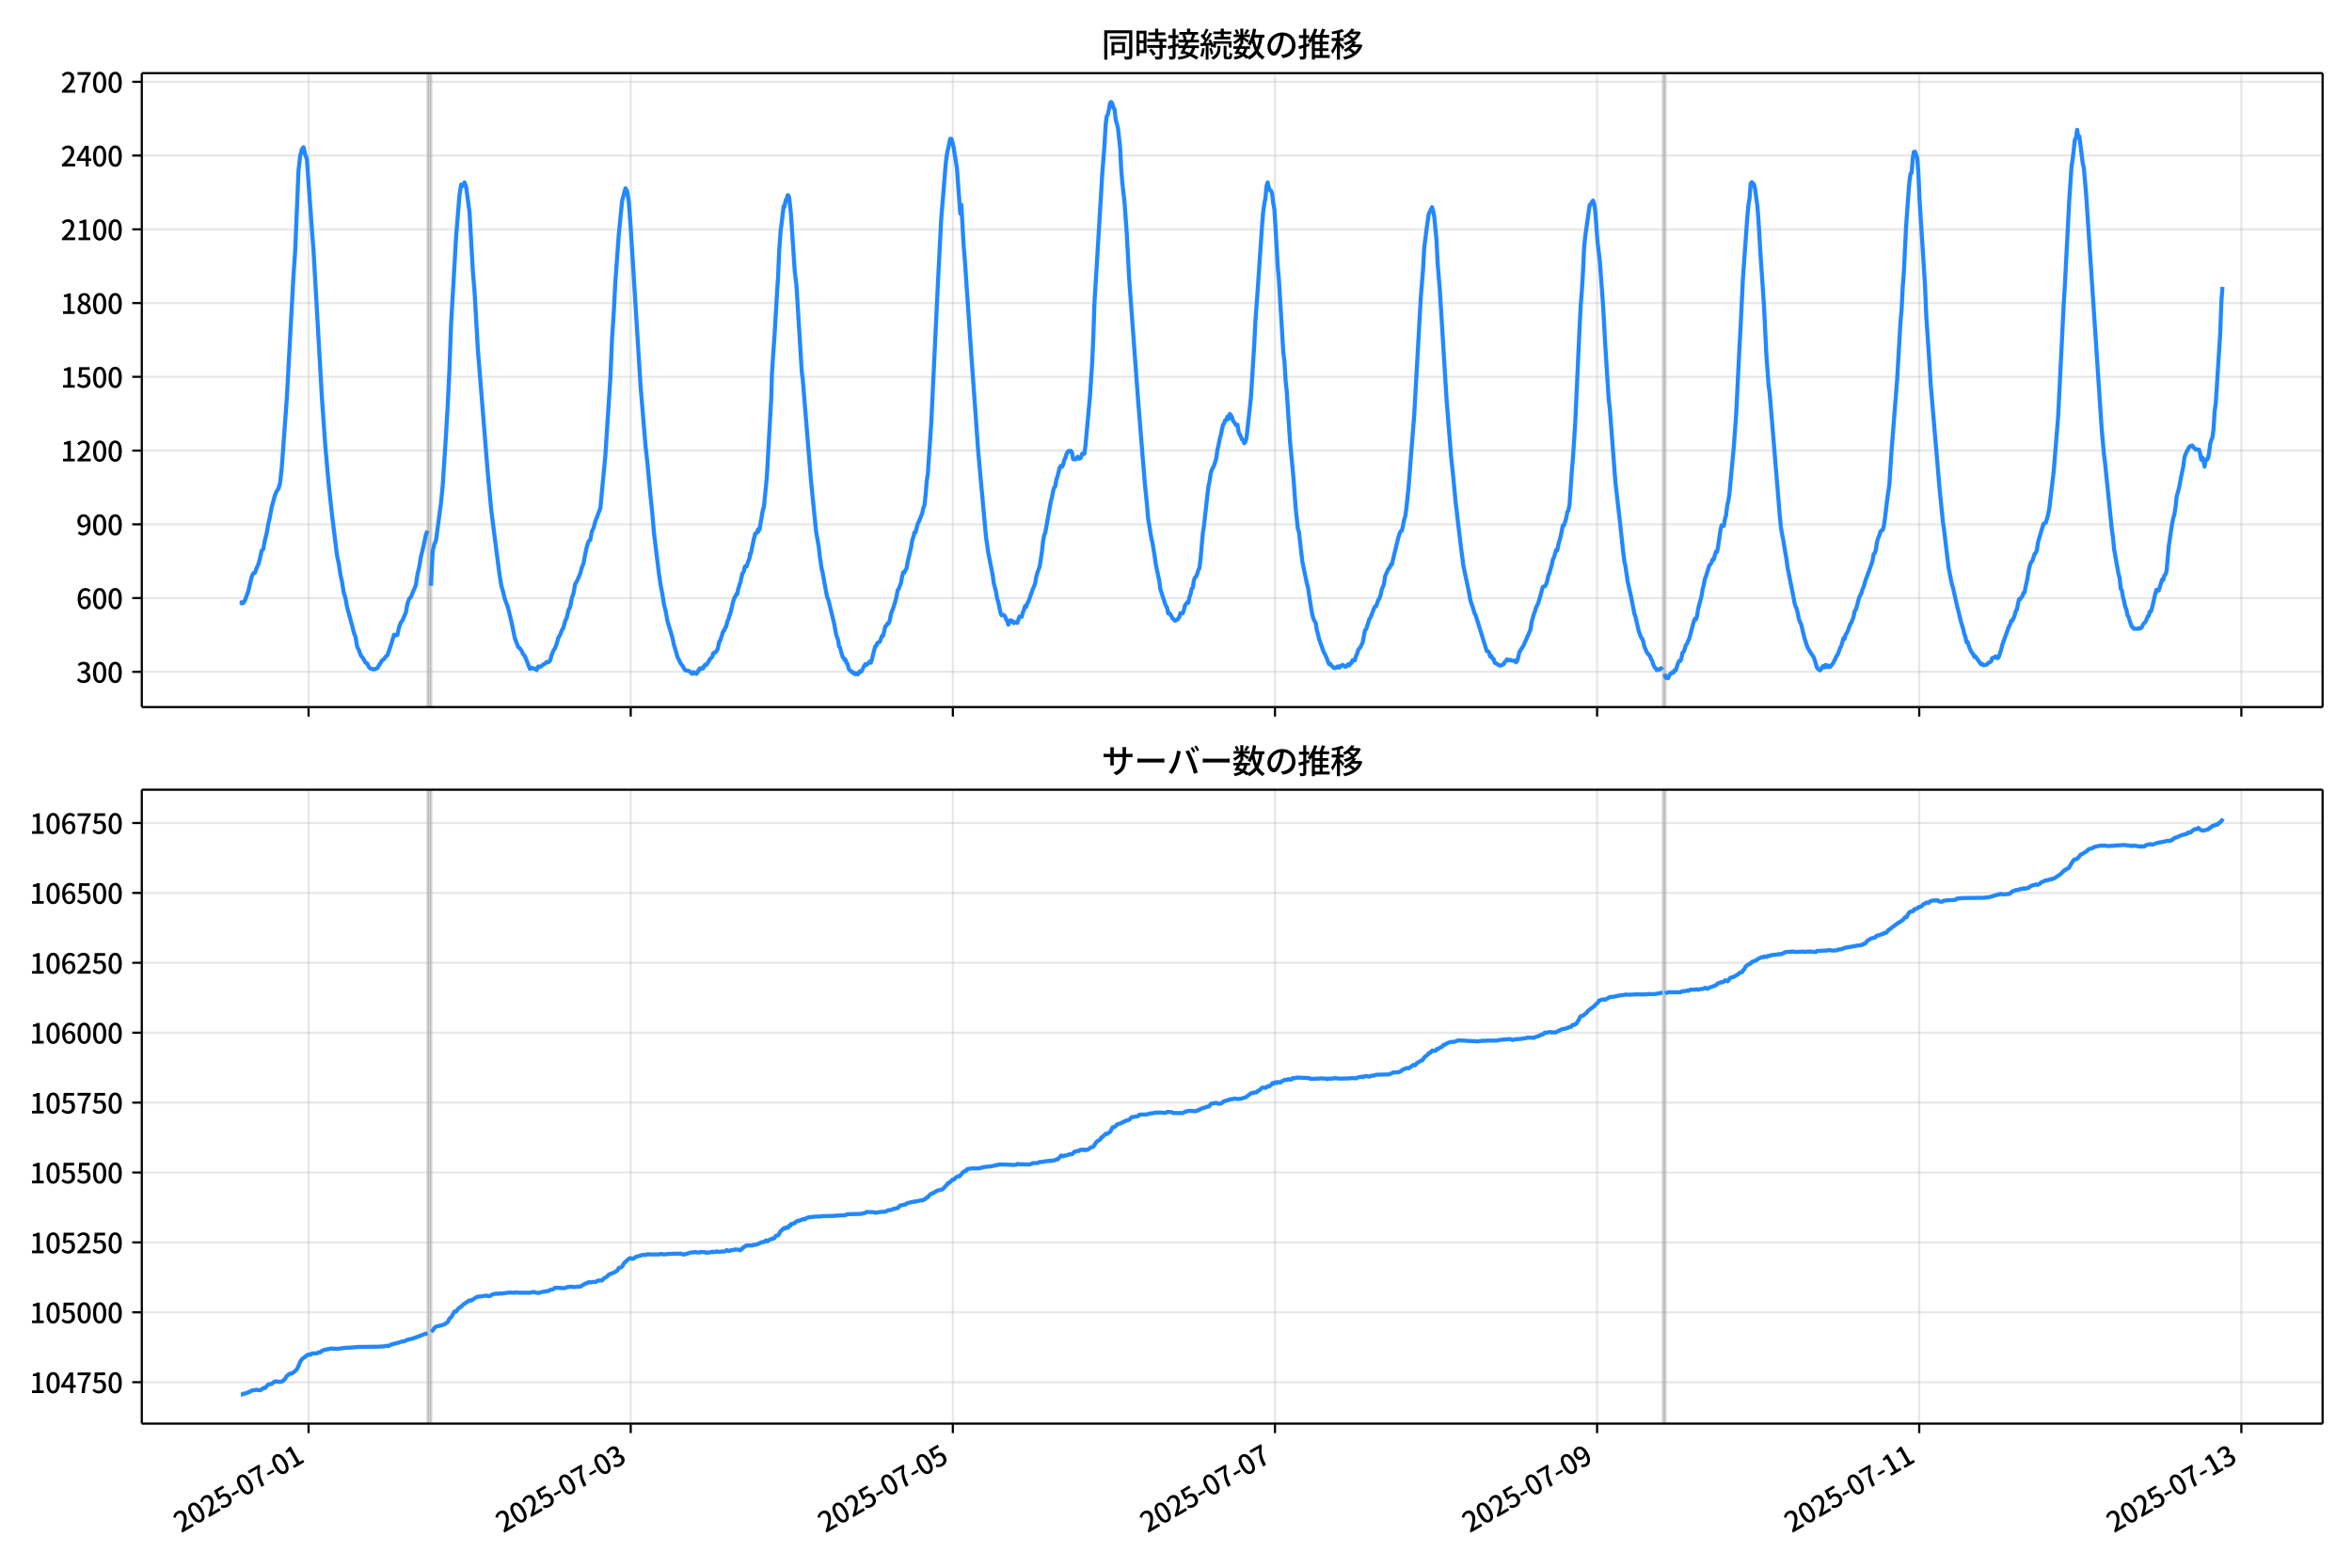 <!DOCTYPE svg  PUBLIC '-//W3C//DTD SVG 1.1//EN'  'http://www.w3.org/Graphics/SVG/1.1/DTD/svg11.dtd'>
<svg version="1.1" viewBox="0 0 864 576" xmlns="http://www.w3.org/2000/svg" xmlns:xlink="http://www.w3.org/1999/xlink">
 <defs>
  <style type="text/css">*{stroke-linejoin: round; stroke-linecap: butt}</style>
 </defs>
 <g id="aa">
  <g id="ab">
   <path d="m0 576h864v-576h-864z" fill="#fff"/>
  </g>
  <g id="ac">
   <g id="ad">
    <path d="m52.09 259.78h801.11v-232.9h-801.11z" fill="#fff"/>
   </g>
   <g id="ae">
    <path d="m157.12 259.78h1.233v-232.9h-1.233z" clip-path="url(#d)" fill="#808080" opacity=".3" stroke="#808080"/>
   </g>
   <g id="af">
    <path d="m610.93 259.78h.822v-232.9h-.822z" clip-path="url(#d)" fill="#808080" opacity=".3" stroke="#808080"/>
   </g>
   <g id="ag">
    <g id="ah">
     <g id="ai">
      <path d="m113.36 259.78v-232.9" clip-path="url(#d)" fill="none" stroke="#b0b0b0" stroke-linecap="square" stroke-opacity=".3" stroke-width=".8"/>
     </g>
     <g id="aj">
      <defs>
       <path id="h" d="m0 0v3.5" stroke="#000" stroke-width=".8"/>
      </defs>
      <use x="113.356" y="259.778" stroke="#000000" stroke-width=".8" xlink:href="#h"/>
     </g>
    </g>
    <g id="ak">
     <g id="al">
      <path d="m231.69 259.78v-232.9" clip-path="url(#d)" fill="none" stroke="#b0b0b0" stroke-linecap="square" stroke-opacity=".3" stroke-width=".8"/>
     </g>
     <g id="am">
      <use x="231.69" y="259.778" stroke="#000000" stroke-width=".8" xlink:href="#h"/>
     </g>
    </g>
    <g id="an">
     <g id="ao">
      <path d="m350.02 259.78v-232.9" clip-path="url(#d)" fill="none" stroke="#b0b0b0" stroke-linecap="square" stroke-opacity=".3" stroke-width=".8"/>
     </g>
     <g id="ap">
      <use x="350.024" y="259.778" stroke="#000000" stroke-width=".8" xlink:href="#h"/>
     </g>
    </g>
    <g id="aq">
     <g id="ar">
      <path d="m468.36 259.78v-232.9" clip-path="url(#d)" fill="none" stroke="#b0b0b0" stroke-linecap="square" stroke-opacity=".3" stroke-width=".8"/>
     </g>
     <g id="as">
      <use x="468.358" y="259.778" stroke="#000000" stroke-width=".8" xlink:href="#h"/>
     </g>
    </g>
    <g id="at">
     <g id="au">
      <path d="m586.69 259.78v-232.9" clip-path="url(#d)" fill="none" stroke="#b0b0b0" stroke-linecap="square" stroke-opacity=".3" stroke-width=".8"/>
     </g>
     <g id="av">
      <use x="586.692" y="259.778" stroke="#000000" stroke-width=".8" xlink:href="#h"/>
     </g>
    </g>
    <g id="aw">
     <g id="ax">
      <path d="m705.03 259.78v-232.9" clip-path="url(#d)" fill="none" stroke="#b0b0b0" stroke-linecap="square" stroke-opacity=".3" stroke-width=".8"/>
     </g>
     <g id="ay">
      <use x="705.026" y="259.778" stroke="#000000" stroke-width=".8" xlink:href="#h"/>
     </g>
    </g>
    <g id="az">
     <g id="ba">
      <path d="m823.36 259.78v-232.9" clip-path="url(#d)" fill="none" stroke="#b0b0b0" stroke-linecap="square" stroke-opacity=".3" stroke-width=".8"/>
     </g>
     <g id="bb">
      <use x="823.36" y="259.778" stroke="#000000" stroke-width=".8" xlink:href="#h"/>
     </g>
    </g>
   </g>
   <g id="bc">
    <g id="bd">
     <g id="be">
      <path d="m52.09 246.84h801.11" clip-path="url(#d)" fill="none" stroke="#b0b0b0" stroke-linecap="square" stroke-opacity=".3" stroke-width=".8"/>
     </g>
     <g id="bf">
      <defs>
       <path id="f" d="m0 0h-3.5" stroke="#000" stroke-width=".8"/>
      </defs>
      <use x="52.09" y="246.843" stroke="#000000" stroke-width=".8" xlink:href="#f"/>
     </g>
     <g id="bg">
      <!-- 300 -->
      <g transform="translate(27.99 250.83) scale(.1 -.1)">
       <defs>
        <path id="l" transform="scale(.016)" d="m1715-90q-371 0-656 90t-503 240q-217 150-377 323l359 474q211-205 479-359 269-153 634-153 269 0 467 92 199 93 311 266t112 423q0 256-125 451t-429 300q-304 106-835 106v551q467 0 732 105 266 106 384 291 119 186 119 423 0 307-192 489-192 183-531 183-269 0-503-119-233-118-438-316l-384 460q282 256 614 413 333 157 737 157 422 0 748-144 327-144 512-413 186-269 186-659 0-403-221-685-221-281-592-422v-26q269-70 490-227t349-400 128-557q0-422-215-726-214-304-573-468-358-163-787-163z"/>
        <path id="a" transform="scale(.016)" d="m1830-90q-460 0-806 275-346 276-535 823-188 547-188 1366 0 820 188 1357 189 538 535 803 346 266 806 266 461 0 800-269 340-269 528-803 189-534 189-1354 0-819-189-1366-188-547-528-823-339-275-800-275zm0 589q237 0 422 185 186 186 288 599 103 413 103 1091 0 679-103 1082-102 403-288 582-185 180-422 180-236 0-422-180-186-179-292-582-105-403-105-1082 0-678 105-1091 106-413 292-599 186-185 422-185z"/>
       </defs>
       <use xlink:href="#l"/>
       <use transform="translate(57)" xlink:href="#a"/>
       <use transform="translate(114)" xlink:href="#a"/>
      </g>
     </g>
    </g>
    <g id="bh">
     <g id="bi">
      <path d="m52.09 219.75h801.11" clip-path="url(#d)" fill="none" stroke="#b0b0b0" stroke-linecap="square" stroke-opacity=".3" stroke-width=".8"/>
     </g>
     <g id="bj">
      <use x="52.09" y="219.745" stroke="#000000" stroke-width=".8" xlink:href="#f"/>
     </g>
     <g id="bk">
      <!-- 600 -->
      <g transform="translate(27.99 223.73) scale(.1 -.1)">
       <defs>
        <path id="k" transform="scale(.016)" d="m1971-90q-339 0-634 144-294 144-518 435-224 292-352 733-128 442-128 1044 0 678 147 1161 148 483 397 784 250 301 570 445t665 144q397 0 688-147 292-147 490-359l-403-448q-128 154-327 253-198 99-409 99-307 0-567-182-259-182-413-605-153-422-153-1145 0-608 115-1002t326-589q212-195 493-195 212 0 375 121 163 122 259 343t96 522q0 300-90 511-89 212-259 320-169 109-419 109-211 0-451-134t-458-461l-25 538q134 192 313 323t374 201q196 71 375 71 397 0 694-163 298-163 467-490 170-326 170-825 0-468-195-817-195-348-512-544-317-195-701-195z"/>
       </defs>
       <use xlink:href="#k"/>
       <use transform="translate(57)" xlink:href="#a"/>
       <use transform="translate(114)" xlink:href="#a"/>
      </g>
     </g>
    </g>
    <g id="bl">
     <g id="bm">
      <path d="m52.09 192.65h801.11" clip-path="url(#d)" fill="none" stroke="#b0b0b0" stroke-linecap="square" stroke-opacity=".3" stroke-width=".8"/>
     </g>
     <g id="bn">
      <use x="52.09" y="192.647" stroke="#000000" stroke-width=".8" xlink:href="#f"/>
     </g>
     <g id="bo">
      <!-- 900 -->
      <g transform="translate(27.99 196.63) scale(.1 -.1)">
       <defs>
        <path id="p" transform="scale(.016)" d="m1562-90q-410 0-708 150-297 151-502 356l403 461q141-160 346-256t422-96q224 0 425 102 202 103 352 333 151 230 237 614 87 384 87 941 0 589-115 970t-323 563-496 182q-205 0-372-118-166-118-262-336t-96-525q0-301 86-512 87-211 259-323 173-112 417-112 224 0 460 141 237 141 448 461l32-544q-134-180-313-314t-371-208-384-74q-391 0-689 166-297 167-467 496-169 330-169 823 0 467 195 816t515 541 698 192q339 0 636-138 298-137 519-419 221-281 349-710t128-1018q0-691-141-1187t-391-807q-249-310-563-461-313-150-652-150z"/>
       </defs>
       <use xlink:href="#p"/>
       <use transform="translate(57)" xlink:href="#a"/>
       <use transform="translate(114)" xlink:href="#a"/>
      </g>
     </g>
    </g>
    <g id="bp">
     <g id="bq">
      <path d="m52.09 165.55h801.11" clip-path="url(#d)" fill="none" stroke="#b0b0b0" stroke-linecap="square" stroke-opacity=".3" stroke-width=".8"/>
     </g>
     <g id="br">
      <use x="52.09" y="165.549" stroke="#000000" stroke-width=".8" xlink:href="#f"/>
     </g>
     <g id="bs">
      <!-- 1200 -->
      <g transform="translate(22.29 169.53) scale(.1 -.1)">
       <defs>
        <path id="g" transform="scale(.016)" d="m544 0v608h1037v3277h-845v467q333 58 579 147 247 90 451 218h557v-4109h915v-608h-2694z"/>
        <path id="c" transform="scale(.016)" d="m282 0v429q697 621 1164 1136 468 515 701 956 234 442 234 826 0 256-87 451-86 196-262 301-176 106-445 106-275 0-506-151-230-150-422-368l-416 410q301 333 637 518 336 186 803 186 429 0 749-176t496-493 176-745q0-455-224-919t-615-935q-390-470-889-950 186 20 394 36t374 16h1184v-634h-3046z"/>
       </defs>
       <use xlink:href="#g"/>
       <use transform="translate(57)" xlink:href="#c"/>
       <use transform="translate(114)" xlink:href="#a"/>
       <use transform="translate(171)" xlink:href="#a"/>
      </g>
     </g>
    </g>
    <g id="bt">
     <g id="bu">
      <path d="m52.09 138.45h801.11" clip-path="url(#d)" fill="none" stroke="#b0b0b0" stroke-linecap="square" stroke-opacity=".3" stroke-width=".8"/>
     </g>
     <g id="bv">
      <use x="52.09" y="138.451" stroke="#000000" stroke-width=".8" xlink:href="#f"/>
     </g>
     <g id="bw">
      <!-- 1500 -->
      <g transform="translate(22.29 142.44) scale(.1 -.1)">
       <defs>
        <path id="b" transform="scale(.016)" d="m1715-90q-365 0-653 90t-506 237q-217 147-383 307l352 480q134-134 294-246t361-183q202-70 452-70 262 0 473 118 212 119 333 346 122 227 122 541 0 460-247 716-246 256-649 256-224 0-384-64t-365-198l-365 237 141 2240h2387v-627h-1747l-109-1204q154 77 307 118 154 42 340 42 397 0 723-160t518-490q192-329 192-847 0-519-224-887t-586-560q-361-192-777-192z"/>
       </defs>
       <use xlink:href="#g"/>
       <use transform="translate(57)" xlink:href="#b"/>
       <use transform="translate(114)" xlink:href="#a"/>
       <use transform="translate(171)" xlink:href="#a"/>
      </g>
     </g>
    </g>
    <g id="bx">
     <g id="by">
      <path d="m52.09 111.35h801.11" clip-path="url(#d)" fill="none" stroke="#b0b0b0" stroke-linecap="square" stroke-opacity=".3" stroke-width=".8"/>
     </g>
     <g id="bz">
      <use x="52.09" y="111.353" stroke="#000000" stroke-width=".8" xlink:href="#f"/>
     </g>
     <g id="ca">
      <!-- 1800 -->
      <g transform="translate(22.29 115.34) scale(.1 -.1)">
       <defs>
        <path id="x" transform="scale(.016)" d="m1830-90q-441 0-787 163-345 164-547 448-202 285-202 650 0 314 122 557t314 419 403 291v32q-256 186-442 458-185 272-185 643 0 365 176 640t480 425q304 151 694 151 410 0 704-160t457-439q164-278 164-649 0-237-96-448t-234-381q-137-169-291-278v-32q218-115 397-285 179-169 288-406t109-557q0-346-189-628-189-281-532-448-342-166-803-166zm314 2708q205 198 310 419 106 221 106 464 0 211-83 384t-247 272q-163 99-393 99-288 0-480-183-192-182-192-502 0-256 134-429 135-172 359-294t486-230zm-294-2170q236 0 418 89 183 90 285 253 103 164 103 388 0 211-90 367-89 157-246 272-157 116-368 215t-454 195q-244-173-398-426-153-252-153-553 0-237 118-416 119-179 324-282 205-102 461-102z"/>
       </defs>
       <use xlink:href="#g"/>
       <use transform="translate(57)" xlink:href="#x"/>
       <use transform="translate(114)" xlink:href="#a"/>
       <use transform="translate(171)" xlink:href="#a"/>
      </g>
     </g>
    </g>
    <g id="cb">
     <g id="cc">
      <path d="m52.09 84.255h801.11" clip-path="url(#d)" fill="none" stroke="#b0b0b0" stroke-linecap="square" stroke-opacity=".3" stroke-width=".8"/>
     </g>
     <g id="cd">
      <use x="52.09" y="84.255" stroke="#000000" stroke-width=".8" xlink:href="#f"/>
     </g>
     <g id="ce">
      <!-- 2100 -->
      <g transform="translate(22.29 88.241) scale(.1 -.1)">
       <use xlink:href="#c"/>
       <use transform="translate(57)" xlink:href="#g"/>
       <use transform="translate(114)" xlink:href="#a"/>
       <use transform="translate(171)" xlink:href="#a"/>
      </g>
     </g>
    </g>
    <g id="cf">
     <g id="cg">
      <path d="m52.09 57.157h801.11" clip-path="url(#d)" fill="none" stroke="#b0b0b0" stroke-linecap="square" stroke-opacity=".3" stroke-width=".8"/>
     </g>
     <g id="ch">
      <use x="52.09" y="57.157" stroke="#000000" stroke-width=".8" xlink:href="#f"/>
     </g>
     <g id="ci">
      <!-- 2400 -->
      <g transform="translate(22.29 61.143) scale(.1 -.1)">
       <defs>
        <path id="q" transform="scale(.016)" d="m2170 0v3072q0 192 12 457 13 266 20 458h-26q-90-179-183-365-92-185-195-364l-921-1415h2579v-576h-3328v493l1875 2957h858v-4717h-691z"/>
       </defs>
       <use xlink:href="#c"/>
       <use transform="translate(57)" xlink:href="#q"/>
       <use transform="translate(114)" xlink:href="#a"/>
       <use transform="translate(171)" xlink:href="#a"/>
      </g>
     </g>
    </g>
    <g id="cj">
     <g id="ck">
      <path d="m52.09 30.059h801.11" clip-path="url(#d)" fill="none" stroke="#b0b0b0" stroke-linecap="square" stroke-opacity=".3" stroke-width=".8"/>
     </g>
     <g id="cl">
      <use x="52.09" y="30.059" stroke="#000000" stroke-width=".8" xlink:href="#f"/>
     </g>
     <g id="cm">
      <!-- 2700 -->
      <g transform="translate(22.29 34.045) scale(.1 -.1)">
       <defs>
        <path id="j" transform="scale(.016)" d="m1235 0q32 646 109 1187t224 1024 384 941 576 938h-2208v627h3027v-455q-409-512-665-989-256-476-397-969t-205-1053-90-1251h-755z"/>
       </defs>
       <use xlink:href="#c"/>
       <use transform="translate(57)" xlink:href="#j"/>
       <use transform="translate(114)" xlink:href="#a"/>
       <use transform="translate(171)" xlink:href="#a"/>
      </g>
     </g>
    </g>
   </g>
   <g id="cn">
    <path d="m88.504 221.46.117.181.103-.361.427.361.218-.09.581-.903 1.233-3.342 1.254-5.329.614-1.355.618-.181.581-1.716.616-1.265.616-2.168.616-2.89.616-.632.616-3.342.616-2.439.616-3.432.616-2.71.616-3.432 1.233-4.516.616-1.445.616-.813.616-2.078.616-5.51 1.849-25.201 2.465-45.434.616-8.852 1.233-29.717.616-5.51.616-2.439.616-.813.616 2.71.616 1.626 1.849 25.833.616 8.129 3.082 54.106 1.233 17.433 1.233 13.91 1.233 11.381 1.849 14.994.616 2.8.616 4.065.616 2.89.616 3.794.616 1.987.616 3.342 1.849 6.774.616 2.529.616 1.626.616 3.613.616 1.174.616 1.806 1.233 1.716.616 1.174.616.271.616 1.355.616.542 1.233.271 1.233-.452 1.849-2.981.616-.271.616-.994.616-.452 1.233-3.523 1.233-4.065.616.271.616-.181.616-2.89.616-1.626.616-.813 1.233-2.89.616-3.252.616-1.806.616-.632 1.849-4.426.616-4.065.616-2.529.616-3.794.616-2.439 1.233-5.691.616-1.445m1.233 20.233.616-12.736.616-2.439.616-1.445 1.849-13.91.616-6.232 1.233-18.878.616-10.749.616-12.736.616-16.891 1.849-32.247 1.233-15.265.616-3.884.616.452.616-1.265.616 1.806 1.233 9.123 1.233 21.949.616 7.226 1.233 21.588 3.698 45.976 1.233 13.007 1.849 14.543 1.233 9.394.616 3.613.616 2.168.616 2.619 1.233 3.342 1.233 5.149 1.233 5.962 1.233 3.252.616.452.616.903.616 1.355.616.632 1.849 4.697.616-.452.616.361h.616l.616.542.616-1.355.616.181.616-.361.616-.542.616-.271.616-.632.616.09.616-.542.616-2.168.616-1.536.616-.903.616-1.716.616-2.168.616-.994.616-1.626.616-1.084.616-2.349.616-1.265.616-2.8.616-1.084.616-3.342.616-1.716.616-3.432.616-.994 1.233-2.8.616-2.349.616-1.445.616-3.432.616-2.8.616-1.897.616-.452.616-3.252.616-1.174.616-2.439.616-1.445.616-1.806.616-1.445 1.849-19.42 1.849-28.633.616-14.272.616-9.484.616-11.652 1.233-17.072 1.233-12.555 1.233-4.607.616 1.084.616 3.884.616 8.31 3.698 59.344 1.849 22.311.616 5.42 1.233 13.188.616 5.871.616 7.226 1.849 15.175.616 4.065.616 3.252.616 3.884.616 2.349.616 3.523 1.849 6.232.616 2.89.616 1.897.616 2.258 1.233 2.529.616.723.616 1.174.616.632h.616l.822.271.822.903.205-.09.411-.542.411.452.205-.09.411.271.411-.632.205-.542.205.181.205-.813.205-.181h.205l.205.181.205-.181.205.09.205-.452.205.361.616-1.265.205.181.205-.09.205-.452.205.09.411-.813.205-.181.411-.903.205-.09.411-.542.205-.09.205-.542.205-.903.205.09.411-.452.205.09.411-.542.411-.723.616-2.8h.205l.822-2.439.205-.903.205-.181.205-.542h.205l.411-1.174.205-.09.616-2.439.205-.271.205-.542.205-1.084.205-.09 1.233-5.058.411-1.265.205-.181.411-.813.205-.452.205.181.411-2.168.205-.361.205-1.084.411-.723.205-1.445.205-.632.205-1.084.616-.903.205-1.265.205-.542.205-.09.205.181.205-.09.411-1.445.616-1.536.205-1.716.205.271 1.027-4.878.205-1.084.205-.452.205-1.174.616-.271.205-.452.205-.813.205.723.205-1.084.205.271 1.233-7.316.205-.181.205-1.174 1.027-10.568 1.643-29.446.205-8.129.616-9.394.411-5.781 1.027-17.614.205-2.619.411-9.936.616-8.31.205-1.174.822-7.045.205.452.616-2.8.205-.181.205-.361.205-1.084.205-.09.411.903.411 3.974.205 1.806 1.438 21.498.616 5.058.411 6.684 1.438 23.395.205 2.619.205 1.084 3.082 37.937 1.849 18.517 1.027 5.962.411 3.884.205 1.084.411 2.89.205.542 1.027 5.691.822 4.336.205.271.411 1.265 1.643 6.865.205.723.822 4.516.616 1.716.205.813.205 1.716.411.452.616 2.439.411 1.174.411.361.205.632.205-.271.205.361.411 1.174.205.09.616 2.078.411.452.205.09.205.271.205-.09.205.452.411.09.205.271.411-.181.205.452.205-.361.616.361.411-.632.205-.452.411.181.411-.452.616-1.265.616-1.084.411.271.411-.271.822-.994.411.452.411-1.265.822-3.342.411-1.445.411-.271.411-.994.822-.361.822-2.168.411-.09.822-3.432.411-.271.411-.813h.411l.411-1.174.411-2.258.822-2.168.822-2.619.411-1.626.411-2.349.411-.542.822-2.168.411-2.349.411-1.536.411.09.411-.903.411-.632.411-2.439 1.233-5.149.411-2.619.411-1.174.411-1.806h.411l.822-3.252.411-.723.822-2.078.411-.994.411-1.987.411-.903.411-3.794.411-5.058.411-2.8.822-12.104.411-5.962 2.465-51.757 1.233-23.937 1.643-20.052.411-3.432 1.233-5.781h.411l.411 1.174.411 1.806 1.233 7.678 1.233 16.801.411-3.252.822 14.904.411 4.787 2.465 36.131 1.643 22.762.822 11.833 2.876 31.524.822 5.781 1.643 8.4.411 2.981.822 3.071.411 2.619.411 1.174.822 3.974.411.903.411-.181.411.09.411.452.411 1.084.411.632.411 1.355.411-1.174.411-.452.411.632.411-.271.411.723.411-.361.822.271.822-2.349.822.09.411-1.626.411-.903.411-1.445.411.361.411-1.355.411-.632 1.643-4.697.411-.813.411-1.265.411-2.349.411-1.445.822-2.258.822-5.239.411-3.884.411-2.349.411-.903 2.054-11.562.411-1.445.411-2.258.411-1.445.411-.452.411-2.529.411-1.084.822-3.252.411-.632.411.361.411-.723.411-1.716.411-.813.411-1.355.411-.903.411-.361.411.271.411-.271.411.723.411 2.349.411-.09.411.181.411-.361.411-.632.411.723.411-.09.411-.271.411-1.445h.822l.411-2.981 1.643-17.975.822-12.375.411-9.123.411-12.646 1.233-20.233 1.233-20.323.411-7.226.822-10.297.411-7.407.411-3.432.411-.632.411-1.806.411-2.439.411-.361.411.542.411 1.536.411.542.411 3.703.822 3.071.822 7.316.411 8.039.411 5.058.822 7.316.822 11.471.822 15.807 3.287 44.712 2.465 30.621.822 8.129.411 4.968 1.233 7.587.411 1.626.822 5.149.411 2.89 1.233 5.781.411 3.161 1.643 5.058.411 1.084.411.632.411 2.078.411-.09.411.542.822 1.445.411.271.411.542.822-.361.411-.452.411-.632.411-1.355.822.09.411-1.174.411-1.716.822-1.174.411.181.411-2.078.411-1.084.411-1.987.411-.361.411-2.71.411-1.084.411-.361.411-.994.411-1.355.411-.813.411-3.432.822-9.484.411-2.529 1.233-11.11.411-3.342.411-1.987.411-2.71.411-1.445.822-1.536.822-2.619.411-3.161.411-1.626.411-2.258.411-1.445.822-3.884.411-.452.411-1.265h.411l.411-1.265.411.813.411-1.806.411.361.411.813.411 1.265 1.233 1.806.411-.271.411 2.71.822 1.626.411 1.084.411.181.411 1.174.411-.452.411-1.265 1.643-14.994 1.233-19.691.411-8.31.822-11.291 1.643-24.207.411-4.878.411-2.89.411-2.078.411-4.426.411-1.355.411 1.987.411.813.411.271.411 1.174.411 3.432.411 2.168.822 13.73.411 7.407.411 4.516 1.643 27.098.411 3.071.411 7.045.411 3.794 1.233 18.698 1.233 13.097.822 11.2.822 7.768.411 1.265 1.233 10.839 1.643 7.858.411 1.536 1.233 8.039.411 2.168.411 1.445.822 1.536.411 2.71.411 1.265.411 1.897.822 2.349.822 2.258.822 1.536.822 2.168.411.903.411-.181.411.723.411.271.411.542.411.09.411-.09.411-.452.411-.09.411.452.411-.632.411-.09.411-.271.411.181.411.452h.411l.822-.903.411.452.411-.813.411-.09.411-1.084.411.181.411-.09.411-1.626.411-.723.411-1.445.822-1.084.822-1.716.822-4.426.411-.361 1.233-3.794.411-.542 1.233-3.252.411-.813.411-.09.822-2.349.411-.542.411-1.265.411-1.897.822-1.987.411-2.981 1.233-2.71.411-.361.411-1.084.411-.09 2.465-10.207.411-1.265.411-.813.411-.181.411-1.716.411-2.258.411-1.174.411-2.89.822-7.858.822-10.568 1.233-15.717 2.465-43.808.822-10.297.411-7.678.822-6.503.822-5.871 1.233-2.529.411 1.445.411 2.078.822 8.581.411 8.491.822 10.026 2.465 40.105 1.643 20.685.822 7.858.822 8.762 1.233 10.478.822 6.774.822 6.413 1.643 7.768.411 1.897.411 2.439.411 1.626.411.994.822 2.8.411.723 4.109 13.188h.411l.411.452.411 1.536.411-.271.411.994.411.09.411 1.445.822.361.411.361.822.361 1.233-.542.411-.813.411-.271.411-.723.822.361.411-.181.411.271.822.09.411-.09.411.632.411-.361.411-1.355.411-1.806.411-.813.822-1.265.411-.723 2.054-4.697.411-.903.411-2.71.822-2.981.411-.994.411-1.445.822-1.716.822-2.8.822-3.071.411-.271h.411l.411-.723.411-1.265.411-1.897.411-.994.822-2.89.411-2.078.411-.723.822-2.8.411.181.411-2.168.822-2.89.822-4.155h.411l.411-1.174.411-1.536.411-2.168.411-.632.411-2.168.822-12.194.411-4.697.822-12.555 1.643-35.95.411-7.949.411-5.239.411-6.774.411-8.942.411-4.155 1.233-8.762.411-2.89.411-.181.411-.813.411-.542.411 1.265.411 2.619.822 11.291.822 6.774.822 11.02.411 5.871.822 14.814 1.233 19.42.411 3.342 2.054 27.098 1.643 14.272 1.233 11.471.411 3.252.411 1.897.822 5.6 1.233 5.51 1.233 6.323.411 1.174 1.233 5.42.411.903.411 1.265.411.361.411 1.265.411 1.806.411.813.411 1.084 1.233 1.536.411 1.084.411.632.411 1.445.411.813.411.361.411.723.411-.271.411.181.411-.361.411-.181.411-.542m.822 2.529.411 1.445.411-.09.411.271.822-1.626.411-.09.411-.542.411.181.411-.903.411.09.822-2.619.411-.813h.411l.411-.903.411-2.168.411-.271.411-.994.411-1.536.411-.361.411-1.174.411-.723.822-3.161.822-3.071.411-1.084.411.181.411-1.174.411-2.71 1.233-4.607.411-2.619.411-1.536.411-2.258.411-.994 1.233-3.974.411-.361.411-.723.411-1.174.411.09.411-1.716.411-1.174.411.09.411-2.349.822-5.691.411-1.716.822.181.411-2.529.411-1.355.411-3.523.411-1.716.411-2.619 1.643-17.704.822-11.381 1.233-24.84.411-7.407.822-17.343 1.643-23.033.411-4.516.411-2.349.411-5.42.411-.542.822.813.411 1.897.822 6.052.411 5.42.822 13.639.822 12.013.411 6.413.822 16.981.822 11.291.411 3.071 3.698 44.802.411 4.245.411 2.619.411 1.897.822 5.058.411 2.258.411 3.161 2.054 10.207.411 2.349.411 1.626.411.723.411 1.626.411 2.168.411 1.265.411.632 1.233 5.149.822 2.529.411 1.174 1.643 2.71.411.452.411.994.822 2.8.411.723.822.632.411-.452.411-.813.411-.361.411.542.411-.903.411.09.411.723.411-.542.411.452.822-.994.411-.542 1.233-2.619.411-.542.822-2.258.411-.723.822-2.89.411.271.411-1.626.411-.542.411-.903.822-2.349.411-.542.822-2.078.411-2.168.411-.452.411-1.355.822-3.161.822-1.626.411-1.445.411-.813.822-2.89.411-.903 2.054-5.781.411-2.529.411-.361.411-1.265.411-2.8.411-1.445.411-.903.411-1.445.411-.452.411-.181.411-1.174.411-2.71.822-6.955.822-5.691.822-12.555 2.054-26.195 1.233-21.136.411-4.697.411-8.22.411-5.329.822-16.71.822-11.652.411-5.058.411-2.89.411-.361.411-5.329.411-2.258.411-.09.822 2.439.411 5.239.411 9.575 2.054 32.337.411 10.297 1.233 18.517.411 7.045 3.287 38.569 1.233 12.194.411 2.8 1.643 13.82 1.233 6.142.411 1.265.822 3.703.822 3.613.411 1.536.822 3.523.822 2.619.411 1.897.411.994.411 2.078.411-.09.822 2.529.822 1.536.411.361.411 1.084.411-.181 2.054 2.89.411-.181.411.542 1.233-.181.822-.813.822-.361.411-1.265.411-.181h.411l.411-.452.411.542.411.09.411-.542.822-2.529.411-1.716 2.465-6.865.411-.632.411-1.445h.411l.822-1.806.411-1.716.411-.452.822-3.974.411.09.411-.723.411-.361.411-1.355.411-.09.411-2.349.411-1.626.822-4.787.411-1.536.411-.903.411-.452.822-2.529.411-.361.411-.994.411-2.89 1.233-4.245.822-2.619.411-.09.411-.271.822-2.89.411-2.078 1.643-13.73 1.233-15.085.411-5.149 2.054-41.37.411-6.594 1.643-31.976.822-12.194.411-2.439.822-7.226.411-.723.411-2.89.411 2.619.411-.181 1.233 9.846.411 1.716.822 9.484 5.752 86.804.822 9.033.411 3.252 2.465 24.207.411 2.89.411 4.245 1.643 9.304.411 1.536.411 3.884.411.632.411 2.529.411 1.355.411 2.168.411.813.411 2.168.411.723.822 2.619.411.903.822.813.411-.09.822.09.411-.271.411.181.411-.181.411-.452.411-.903.411-.542.411-.271.411-.903.411-1.174.411-.271.411-1.536.411-.09.411-1.265 1.233-5.42.411-1.265.411.452.411-.181 1.233-4.065.411.271.411-1.716.411-.361.411-1.265.822-9.304 1.233-8.22.411-1.987.411-1.355.411-2.619.411-3.884.822-2.89.822-4.336.822-3.974.411-3.252.822-2.168.411-.542.411-.903.411-.452h.411l.411-.271.411.723.411.271.411.542.822-.09.411.09.411 1.445.411 2.258.411-.813.411 1.174.411 2.168.411-2.619.411.181.411-.542.411-1.806.411-3.432.411-1.536.411-.903.411-3.071.411-6.684.411-2.89 1.643-25.653.411-11.381.411-5.691v0" clip-path="url(#d)" fill="none" stroke="#28f" stroke-linecap="square" stroke-width="1.5"/>
   </g>
   <g id="co">
    <path d="m52.09 259.78v-232.9" fill="none" stroke="#000" stroke-linecap="square" stroke-width=".8"/>
   </g>
   <g id="cp">
    <path d="m853.2 259.78v-232.9" fill="none" stroke="#000" stroke-linecap="square" stroke-width=".8"/>
   </g>
   <g id="cq">
    <path d="m52.09 259.78h801.11" fill="none" stroke="#000" stroke-linecap="square" stroke-width=".8"/>
   </g>
   <g id="cr">
    <path d="m52.09 26.88h801.11" fill="none" stroke="#000" stroke-linecap="square" stroke-width=".8"/>
   </g>
   <g id="cs">
    <!-- 同時接続数の推移 -->
    <g transform="translate(404.64 20.88) scale(.12 -.12)">
     <defs>
      <path id="w" transform="scale(.016)" d="m1587 3936h3232v-518h-3232v518zm320-1114h557v-2534h-557v2534zm301 0h2291v-2086h-2291v512h1734v1069h-1734v505zm-1683 2260h5113v-570h-4524v-5056h-589v5626zm4768 0h595v-4896q0-250-67-397t-227-218q-160-77-426-96t-675-19q-13 83-45 192t-77 218q-45 108-89 185 281-13 527-13 247 0 330 0 83 7 118 42 36 35 36 112v4890z"/>
      <path id="u" transform="scale(.016)" d="m2714 4672h3238v-525h-3238v525zm-244-1235h3712v-538h-3712v538zm20-1184h3635v-531h-3635v531zm1523 3155h595v-2310h-595v2310zm832-2451h589v-2823q0-230-61-364-61-135-227-199-167-70-423-86t-633-16q-20 121-78 285-57 163-121 284 275-6 509-9t310-3q77 6 106 28 29 23 29 93v2810zm-2023-1677 487 282q153-160 313-352t294-381q135-189 206-343l-519-313q-64 153-189 348-124 196-278 394-154 199-314 365zm-2086 3718h1619v-4281h-1619v544h1056v3187h-1056v550zm32-1843h1293v-537h-1293v537zm-320 1843h563v-4832h-563v4832z"/>
      <path id="v" transform="scale(.016)" d="m3866 5408h614v-870h-614v870zm-1479-653h3597v-518h-3597v518zm-230-1485h4e3v-518h-4e3v518zm825 922 519 102q64-160 121-342 58-182 96-352 39-170 45-304l-544-128q-6 134-42 313-35 180-83 365-48 186-112 346zm1856 109 589-71q-96-275-202-557-105-281-195-486l-518 77q58 147 122 329 64 183 118 372t86 336zm-2643-2106h3943v-518h-3943v518zm1408 685 602-115q-167-371-362-784t-390-797-362-685l-525 179q160 288 346 666t368 784 323 752zm-659-2157 358 403q352-102 733-240 381-137 752-304 371-166 697-336 327-169 558-329l-384-461q-218 160-532 336-313 176-685 345-371 170-755 323-384 154-742 263zm1894 1114 583-71q-122-550-353-944-230-393-604-662t-922-435q-547-167-1296-269-25 128-93 269-67 141-137 230 678 64 1168 192t819 349q330 221 531 550 202 330 304 791zm-4684 217q396 90 953 240 557 151 1120 311l77-544q-525-154-1053-311-528-156-963-284l-134 588zm121 2093h1965v-563h-1965v563zm819 1248h576v-5229q0-236-51-374t-192-208q-141-77-355-99-214-23-541-16-13 115-64 288t-109 294q205-6 381-6t234 0q64 0 92 28 29 29 29 93v5229z"/>
      <path id="t" transform="scale(.016)" d="m4058 5408h595v-1798h-595v1798zm-1415-563h3443v-499h-3443v499zm231-992h3008v-499h-3008v499zm-224-877h3475v-1203h-531v729h-2432v-729h-512v1203zm1964-877h551v-1881q0-122 22-157 23-35 106-35 25 0 92 0 68 0 135 0t99 0q51 0 83 54t45 224 19 515q90-70 234-131t259-93q-19-429-83-662-64-234-183-326-118-93-316-93-39 0-103 0t-134 0-138 0q-67 0-99 0-237 0-365 64t-176 218q-48 153-48 422v1881zm-1164-6h550v-455q0-243-48-528-48-284-186-579-137-294-409-572-272-279-727-503-70 90-192 208-121 118-230 195 416 205 665 438 250 234 371 474 122 240 164 467 42 228 42 413v442zm-2240 3309 524-192q-121-244-259-503-137-259-275-496t-259-416l-410 173q122 186 246 438 125 253 240 515 116 263 193 481zm716-743 500-230q-224-359-496-756-272-396-548-764-275-368-518-650l-358 205q179 211 377 483 199 272 387 569 189 298 358 592 170 295 298 551zm-1721-665 307 403q166-154 339-340 173-185 320-364t224-327l-326-460q-77 160-218 348-141 189-314 384-172 196-332 356zm1485-832 435 179q128-211 249-458 122-246 215-474 93-227 137-412l-473-211q-32 185-119 422-86 237-201 486-115 250-243 468zm-1530-583q422 26 998 54 576 29 1184 68l7-499q-570-45-1127-84-556-38-992-70l-70 531zm1702-992 436 135q121-276 214-596t118-556l-454-148q-26 237-112 563-86 327-202 602zm-1363 109 499-83q-57-455-163-897-105-441-253-748-51 32-134 73-83 42-170 83-86 42-144 62 148 294 234 697t131 813zm691 627h525v-2861h-525v2861z"/>
      <path id="n" transform="scale(.016)" d="m224 2022h3187v-499h-3187v499zm51 2247h3111v-487h-3111v487zm1127-1735 563-121q-154-320-333-672t-352-679q-173-326-326-582l-532 173q148 243 324 566t345 669q170 346 311 646zm934-832 563-64q-89-480-262-838t-461-614-701-432-976-298q-25 128-99 269t-157 237q659 102 1085 303 426 202 666 554t342 883zm422 3597 519-211q-147-218-298-436-150-217-278-377l-403 186q121 173 252 413 132 240 208 425zm-1203 109h563v-2957h-563v2957zm-1075-320 448 186q134-192 246-420 112-227 157-393l-467-211q-38 172-147 406t-237 432zm1094-1050 397-236q-160-263-400-529-240-265-519-489-278-224-553-378-51 103-141 237-89 135-179 218 269 109 534 294 266 186 493 416 228 231 368 467zm487-204q83-45 246-145 163-99 352-211t346-211 221-150l-327-423q-83 77-230 198-147 122-317 253-170 132-327 250-156 119-259 189l295 250zm1798 396h2311v-556h-2311v556zm115 1178 615-90q-103-640-263-1235t-384-1101q-224-505-512-889-44 57-134 134t-186 157-166 125q275 339 473 796 199 458 340 995 141 538 217 1108zm1223-1510 614-58q-147-1101-445-1940-297-838-813-1443-515-604-1321-1014-26 71-90 177-64 105-134 208-70 102-128 159 742 346 1212 880 471 535 730 1290 260 755 375 1741zm-1005-135q134-851 387-1597 253-745 659-1305 407-560 1002-874-70-57-154-150-83-93-154-189-70-96-121-179-633 371-1056 988-422 618-688 1434-265 816-425 1783l550 89zm-3309-3065 327 416q377-148 754-330 378-182 701-378 324-195 548-368l-416-435q-211 179-519 378-307 198-666 383-358 186-729 334z"/>
      <path id="s" transform="scale(.016)" d="m3686 4378q-64-493-163-1041-99-547-265-1084-192-653-432-1104t-522-688-595-237q-320 0-596 221-275 221-448 621-172 400-172 931 0 537 220 1017 221 480 611 851 391 372 909 583 519 211 1121 211 576 0 1040-186 464-185 793-515 330-329 502-771 173-441 173-941 0-672-278-1194-278-521-816-851-538-329-1318-444l-378 601q166 20 307 42t263 48q307 70 585 217 279 148 496 375 218 227 342 534 125 308 125 692t-122 713q-121 330-358 573-236 243-582 380-346 138-781 138-525 0-935-186-409-185-694-489-284-304-432-656-147-352-147-678 0-365 89-605 90-240 224-355 135-115 276-115t288 144 297 457q151 314 298 800 147 461 246 982 100 522 145 1021l684-12z"/>
      <path id="o" transform="scale(.016)" d="m2995 2925h2893v-519h-2893v519zm0-1280h2893v-519h-2893v519zm-64-1299h3232v-557h-3232v557zm1312 3577h563v-3763h-563v3763zm429 1466 634-141q-154-390-340-794-185-403-339-684l-512 140q103 199 208 458 106 259 195 528 90 269 154 493zm-1472 25 582-147q-153-518-371-1018-217-499-483-931t-573-758q-38 64-109 160-70 96-147 198-77 103-141 160 416 416 733 1034t509 1302zm128-1203h2720v-537h-2720v-4205h-582v4422l313 320h269zm-3174-2157q396 90 953 240 557 151 1120 311l77-544q-525-154-1053-311-528-156-963-284l-134 588zm121 2093h1965v-563h-1965v563zm819 1248h576v-5229q0-236-51-374t-192-208q-141-77-355-99-214-23-541-16-13 115-64 288t-109 294q205-6 381-6t234 0q64 0 92 28 29 29 29 93v5229z"/>
      <path id="m" transform="scale(.016)" d="m4051 5402 595-109q-281-493-729-941t-1107-806q-39 64-106 144t-141 153q-73 74-137 119 608 288 1011 678t614 762zm-77-557h1511v-493h-1863l352 493zm1293 0h109l109 25 384-179q-192-505-496-905t-695-701q-390-301-845-519-454-217-947-358-44 109-137 253t-176 227q448 109 867 294 419 186 777 445 359 259 631 592t419 730v96zm-1990-954 377 307q167-96 336-218 170-121 320-249 151-128 247-237l-397-332q-90 108-237 236t-317 259q-169 132-329 234zm1107-934 595-109q-307-538-803-1031-496-492-1232-876-38 64-102 144t-138 156q-74 77-138 116 455 217 807 483t604 554q253 288 407 563zm-90-589h1460v-506h-1818l358 506zm1268 0h121l109 26 384-167q-192-614-531-1075t-787-794q-448-332-983-553-534-221-1129-355-45 115-132 269-86 153-176 249 551 96 1043 285 493 189 903 473 410 285 714 669t464 883v90zm-2132-1056 410 339q186-102 384-237 198-134 371-275t282-269l-435-371q-103 128-270 272-166 144-361 288t-381 253zm-2150 3533h589v-5376h-589v5376zm-992-1242h2336v-569h-2336v569zm1024-224 365-160q-96-339-231-707-134-368-291-727-157-358-336-672-179-313-365-537-44 128-134 291t-160 272q173 192 339 457 167 266 323 570 157 304 282 618t208 595zm941 1946 416-467q-314-122-695-221-380-99-784-173-403-74-780-131-20 102-71 236-51 135-102 231 358 58 732 138 375 80 711 179t573 208zm-397-2579q58-45 179-170 122-125 266-266 144-140 259-265t160-183l-352-473q-58 102-157 255-99 154-218 317-118 164-227 311-108 147-185 237l275 237z"/>
     </defs>
     <use xlink:href="#w"/>
     <use transform="translate(100)" xlink:href="#u"/>
     <use transform="translate(200)" xlink:href="#v"/>
     <use transform="translate(300)" xlink:href="#t"/>
     <use transform="translate(400)" xlink:href="#n"/>
     <use transform="translate(500)" xlink:href="#s"/>
     <use transform="translate(600)" xlink:href="#o"/>
     <use transform="translate(700)" xlink:href="#m"/>
    </g>
   </g>
  </g>
  <g id="ct">
   <g id="cu">
    <path d="m52.09 523.06h801.11v-232.9h-801.11z" fill="#fff"/>
   </g>
   <g id="cv">
    <path d="m157.12 523.06h1.233v-232.9h-1.233z" clip-path="url(#e)" fill="#808080" opacity=".3" stroke="#808080"/>
   </g>
   <g id="cw">
    <path d="m610.93 523.06h.822v-232.9h-.822z" clip-path="url(#e)" fill="#808080" opacity=".3" stroke="#808080"/>
   </g>
   <g id="cx">
    <g id="cy">
     <g id="cz">
      <path d="m113.36 523.06v-232.9" clip-path="url(#e)" fill="none" stroke="#b0b0b0" stroke-linecap="square" stroke-opacity=".3" stroke-width=".8"/>
     </g>
     <g id="da">
      <use x="113.356" y="523.055" stroke="#000000" stroke-width=".8" xlink:href="#h"/>
     </g>
     <g id="db">
      <!-- 2025-07-01 -->
      <g transform="translate(66.567 563.33) rotate(-30) scale(.1 -.1)">
       <defs>
        <path id="i" transform="scale(.016)" d="m301 1536v544h1689v-544h-1689z"/>
       </defs>
       <use xlink:href="#c"/>
       <use transform="translate(57)" xlink:href="#a"/>
       <use transform="translate(114)" xlink:href="#c"/>
       <use transform="translate(171)" xlink:href="#b"/>
       <use transform="translate(228)" xlink:href="#i"/>
       <use transform="translate(263.7)" xlink:href="#a"/>
       <use transform="translate(320.7)" xlink:href="#j"/>
       <use transform="translate(377.7)" xlink:href="#i"/>
       <use transform="translate(413.4)" xlink:href="#a"/>
       <use transform="translate(470.4)" xlink:href="#g"/>
      </g>
     </g>
    </g>
    <g id="dc">
     <g id="dd">
      <path d="m231.69 523.06v-232.9" clip-path="url(#e)" fill="none" stroke="#b0b0b0" stroke-linecap="square" stroke-opacity=".3" stroke-width=".8"/>
     </g>
     <g id="de">
      <use x="231.69" y="523.055" stroke="#000000" stroke-width=".8" xlink:href="#h"/>
     </g>
     <g id="df">
      <!-- 2025-07-03 -->
      <g transform="translate(184.9 563.33) rotate(-30) scale(.1 -.1)">
       <use xlink:href="#c"/>
       <use transform="translate(57)" xlink:href="#a"/>
       <use transform="translate(114)" xlink:href="#c"/>
       <use transform="translate(171)" xlink:href="#b"/>
       <use transform="translate(228)" xlink:href="#i"/>
       <use transform="translate(263.7)" xlink:href="#a"/>
       <use transform="translate(320.7)" xlink:href="#j"/>
       <use transform="translate(377.7)" xlink:href="#i"/>
       <use transform="translate(413.4)" xlink:href="#a"/>
       <use transform="translate(470.4)" xlink:href="#l"/>
      </g>
     </g>
    </g>
    <g id="dg">
     <g id="dh">
      <path d="m350.02 523.06v-232.9" clip-path="url(#e)" fill="none" stroke="#b0b0b0" stroke-linecap="square" stroke-opacity=".3" stroke-width=".8"/>
     </g>
     <g id="di">
      <use x="350.024" y="523.055" stroke="#000000" stroke-width=".8" xlink:href="#h"/>
     </g>
     <g id="dj">
      <!-- 2025-07-05 -->
      <g transform="translate(303.23 563.33) rotate(-30) scale(.1 -.1)">
       <use xlink:href="#c"/>
       <use transform="translate(57)" xlink:href="#a"/>
       <use transform="translate(114)" xlink:href="#c"/>
       <use transform="translate(171)" xlink:href="#b"/>
       <use transform="translate(228)" xlink:href="#i"/>
       <use transform="translate(263.7)" xlink:href="#a"/>
       <use transform="translate(320.7)" xlink:href="#j"/>
       <use transform="translate(377.7)" xlink:href="#i"/>
       <use transform="translate(413.4)" xlink:href="#a"/>
       <use transform="translate(470.4)" xlink:href="#b"/>
      </g>
     </g>
    </g>
    <g id="dk">
     <g id="dl">
      <path d="m468.36 523.06v-232.9" clip-path="url(#e)" fill="none" stroke="#b0b0b0" stroke-linecap="square" stroke-opacity=".3" stroke-width=".8"/>
     </g>
     <g id="dm">
      <use x="468.358" y="523.055" stroke="#000000" stroke-width=".8" xlink:href="#h"/>
     </g>
     <g id="dn">
      <!-- 2025-07-07 -->
      <g transform="translate(421.57 563.33) rotate(-30) scale(.1 -.1)">
       <use xlink:href="#c"/>
       <use transform="translate(57)" xlink:href="#a"/>
       <use transform="translate(114)" xlink:href="#c"/>
       <use transform="translate(171)" xlink:href="#b"/>
       <use transform="translate(228)" xlink:href="#i"/>
       <use transform="translate(263.7)" xlink:href="#a"/>
       <use transform="translate(320.7)" xlink:href="#j"/>
       <use transform="translate(377.7)" xlink:href="#i"/>
       <use transform="translate(413.4)" xlink:href="#a"/>
       <use transform="translate(470.4)" xlink:href="#j"/>
      </g>
     </g>
    </g>
    <g id="do">
     <g id="dp">
      <path d="m586.69 523.06v-232.9" clip-path="url(#e)" fill="none" stroke="#b0b0b0" stroke-linecap="square" stroke-opacity=".3" stroke-width=".8"/>
     </g>
     <g id="dq">
      <use x="586.692" y="523.055" stroke="#000000" stroke-width=".8" xlink:href="#h"/>
     </g>
     <g id="dr">
      <!-- 2025-07-09 -->
      <g transform="translate(539.9 563.33) rotate(-30) scale(.1 -.1)">
       <use xlink:href="#c"/>
       <use transform="translate(57)" xlink:href="#a"/>
       <use transform="translate(114)" xlink:href="#c"/>
       <use transform="translate(171)" xlink:href="#b"/>
       <use transform="translate(228)" xlink:href="#i"/>
       <use transform="translate(263.7)" xlink:href="#a"/>
       <use transform="translate(320.7)" xlink:href="#j"/>
       <use transform="translate(377.7)" xlink:href="#i"/>
       <use transform="translate(413.4)" xlink:href="#a"/>
       <use transform="translate(470.4)" xlink:href="#p"/>
      </g>
     </g>
    </g>
    <g id="ds">
     <g id="dt">
      <path d="m705.03 523.06v-232.9" clip-path="url(#e)" fill="none" stroke="#b0b0b0" stroke-linecap="square" stroke-opacity=".3" stroke-width=".8"/>
     </g>
     <g id="du">
      <use x="705.026" y="523.055" stroke="#000000" stroke-width=".8" xlink:href="#h"/>
     </g>
     <g id="dv">
      <!-- 2025-07-11 -->
      <g transform="translate(658.24 563.33) rotate(-30) scale(.1 -.1)">
       <use xlink:href="#c"/>
       <use transform="translate(57)" xlink:href="#a"/>
       <use transform="translate(114)" xlink:href="#c"/>
       <use transform="translate(171)" xlink:href="#b"/>
       <use transform="translate(228)" xlink:href="#i"/>
       <use transform="translate(263.7)" xlink:href="#a"/>
       <use transform="translate(320.7)" xlink:href="#j"/>
       <use transform="translate(377.7)" xlink:href="#i"/>
       <use transform="translate(413.4)" xlink:href="#g"/>
       <use transform="translate(470.4)" xlink:href="#g"/>
      </g>
     </g>
    </g>
    <g id="dw">
     <g id="dx">
      <path d="m823.36 523.06v-232.9" clip-path="url(#e)" fill="none" stroke="#b0b0b0" stroke-linecap="square" stroke-opacity=".3" stroke-width=".8"/>
     </g>
     <g id="dy">
      <use x="823.36" y="523.055" stroke="#000000" stroke-width=".8" xlink:href="#h"/>
     </g>
     <g id="dz">
      <!-- 2025-07-13 -->
      <g transform="translate(776.57 563.33) rotate(-30) scale(.1 -.1)">
       <use xlink:href="#c"/>
       <use transform="translate(57)" xlink:href="#a"/>
       <use transform="translate(114)" xlink:href="#c"/>
       <use transform="translate(171)" xlink:href="#b"/>
       <use transform="translate(228)" xlink:href="#i"/>
       <use transform="translate(263.7)" xlink:href="#a"/>
       <use transform="translate(320.7)" xlink:href="#j"/>
       <use transform="translate(377.7)" xlink:href="#i"/>
       <use transform="translate(413.4)" xlink:href="#g"/>
       <use transform="translate(470.4)" xlink:href="#l"/>
      </g>
     </g>
    </g>
   </g>
   <g id="ea">
    <g id="eb">
     <g id="ec">
      <path d="m52.09 507.85h801.11" clip-path="url(#e)" fill="none" stroke="#b0b0b0" stroke-linecap="square" stroke-opacity=".3" stroke-width=".8"/>
     </g>
     <g id="ed">
      <use x="52.09" y="507.846" stroke="#000000" stroke-width=".8" xlink:href="#f"/>
     </g>
     <g id="ee">
      <!-- 104750 -->
      <g transform="translate(10.89 511.83) scale(.1 -.1)">
       <use xlink:href="#g"/>
       <use transform="translate(57)" xlink:href="#a"/>
       <use transform="translate(114)" xlink:href="#q"/>
       <use transform="translate(171)" xlink:href="#j"/>
       <use transform="translate(228)" xlink:href="#b"/>
       <use transform="translate(285)" xlink:href="#a"/>
      </g>
     </g>
    </g>
    <g id="ef">
     <g id="eg">
      <path d="m52.09 482.16h801.11" clip-path="url(#e)" fill="none" stroke="#b0b0b0" stroke-linecap="square" stroke-opacity=".3" stroke-width=".8"/>
     </g>
     <g id="eh">
      <use x="52.09" y="482.164" stroke="#000000" stroke-width=".8" xlink:href="#f"/>
     </g>
     <g id="ei">
      <!-- 105000 -->
      <g transform="translate(10.89 486.15) scale(.1 -.1)">
       <use xlink:href="#g"/>
       <use transform="translate(57)" xlink:href="#a"/>
       <use transform="translate(114)" xlink:href="#b"/>
       <use transform="translate(171)" xlink:href="#a"/>
       <use transform="translate(228)" xlink:href="#a"/>
       <use transform="translate(285)" xlink:href="#a"/>
      </g>
     </g>
    </g>
    <g id="ej">
     <g id="ek">
      <path d="m52.09 456.48h801.11" clip-path="url(#e)" fill="none" stroke="#b0b0b0" stroke-linecap="square" stroke-opacity=".3" stroke-width=".8"/>
     </g>
     <g id="el">
      <use x="52.09" y="456.482" stroke="#000000" stroke-width=".8" xlink:href="#f"/>
     </g>
     <g id="em">
      <!-- 105250 -->
      <g transform="translate(10.89 460.47) scale(.1 -.1)">
       <use xlink:href="#g"/>
       <use transform="translate(57)" xlink:href="#a"/>
       <use transform="translate(114)" xlink:href="#b"/>
       <use transform="translate(171)" xlink:href="#c"/>
       <use transform="translate(228)" xlink:href="#b"/>
       <use transform="translate(285)" xlink:href="#a"/>
      </g>
     </g>
    </g>
    <g id="en">
     <g id="eo">
      <path d="m52.09 430.8h801.11" clip-path="url(#e)" fill="none" stroke="#b0b0b0" stroke-linecap="square" stroke-opacity=".3" stroke-width=".8"/>
     </g>
     <g id="ep">
      <use x="52.09" y="430.799" stroke="#000000" stroke-width=".8" xlink:href="#f"/>
     </g>
     <g id="eq">
      <!-- 105500 -->
      <g transform="translate(10.89 434.78) scale(.1 -.1)">
       <use xlink:href="#g"/>
       <use transform="translate(57)" xlink:href="#a"/>
       <use transform="translate(114)" xlink:href="#b"/>
       <use transform="translate(171)" xlink:href="#b"/>
       <use transform="translate(228)" xlink:href="#a"/>
       <use transform="translate(285)" xlink:href="#a"/>
      </g>
     </g>
    </g>
    <g id="er">
     <g id="es">
      <path d="m52.09 405.12h801.11" clip-path="url(#e)" fill="none" stroke="#b0b0b0" stroke-linecap="square" stroke-opacity=".3" stroke-width=".8"/>
     </g>
     <g id="et">
      <use x="52.09" y="405.117" stroke="#000000" stroke-width=".8" xlink:href="#f"/>
     </g>
     <g id="eu">
      <!-- 105750 -->
      <g transform="translate(10.89 409.1) scale(.1 -.1)">
       <use xlink:href="#g"/>
       <use transform="translate(57)" xlink:href="#a"/>
       <use transform="translate(114)" xlink:href="#b"/>
       <use transform="translate(171)" xlink:href="#j"/>
       <use transform="translate(228)" xlink:href="#b"/>
       <use transform="translate(285)" xlink:href="#a"/>
      </g>
     </g>
    </g>
    <g id="ev">
     <g id="ew">
      <path d="m52.09 379.43h801.11" clip-path="url(#e)" fill="none" stroke="#b0b0b0" stroke-linecap="square" stroke-opacity=".3" stroke-width=".8"/>
     </g>
     <g id="ex">
      <use x="52.09" y="379.435" stroke="#000000" stroke-width=".8" xlink:href="#f"/>
     </g>
     <g id="ey">
      <!-- 106000 -->
      <g transform="translate(10.89 383.42) scale(.1 -.1)">
       <use xlink:href="#g"/>
       <use transform="translate(57)" xlink:href="#a"/>
       <use transform="translate(114)" xlink:href="#k"/>
       <use transform="translate(171)" xlink:href="#a"/>
       <use transform="translate(228)" xlink:href="#a"/>
       <use transform="translate(285)" xlink:href="#a"/>
      </g>
     </g>
    </g>
    <g id="ez">
     <g id="fa">
      <path d="m52.09 353.75h801.11" clip-path="url(#e)" fill="none" stroke="#b0b0b0" stroke-linecap="square" stroke-opacity=".3" stroke-width=".8"/>
     </g>
     <g id="fb">
      <use x="52.09" y="353.752" stroke="#000000" stroke-width=".8" xlink:href="#f"/>
     </g>
     <g id="fc">
      <!-- 106250 -->
      <g transform="translate(10.89 357.74) scale(.1 -.1)">
       <use xlink:href="#g"/>
       <use transform="translate(57)" xlink:href="#a"/>
       <use transform="translate(114)" xlink:href="#k"/>
       <use transform="translate(171)" xlink:href="#c"/>
       <use transform="translate(228)" xlink:href="#b"/>
       <use transform="translate(285)" xlink:href="#a"/>
      </g>
     </g>
    </g>
    <g id="fd">
     <g id="fe">
      <path d="m52.09 328.07h801.11" clip-path="url(#e)" fill="none" stroke="#b0b0b0" stroke-linecap="square" stroke-opacity=".3" stroke-width=".8"/>
     </g>
     <g id="ff">
      <use x="52.09" y="328.07" stroke="#000000" stroke-width=".8" xlink:href="#f"/>
     </g>
     <g id="fg">
      <!-- 106500 -->
      <g transform="translate(10.89 332.06) scale(.1 -.1)">
       <use xlink:href="#g"/>
       <use transform="translate(57)" xlink:href="#a"/>
       <use transform="translate(114)" xlink:href="#k"/>
       <use transform="translate(171)" xlink:href="#b"/>
       <use transform="translate(228)" xlink:href="#a"/>
       <use transform="translate(285)" xlink:href="#a"/>
      </g>
     </g>
    </g>
    <g id="fh">
     <g id="fi">
      <path d="m52.09 302.39h801.11" clip-path="url(#e)" fill="none" stroke="#b0b0b0" stroke-linecap="square" stroke-opacity=".3" stroke-width=".8"/>
     </g>
     <g id="fj">
      <use x="52.09" y="302.388" stroke="#000000" stroke-width=".8" xlink:href="#f"/>
     </g>
     <g id="fk">
      <!-- 106750 -->
      <g transform="translate(10.89 306.37) scale(.1 -.1)">
       <use xlink:href="#g"/>
       <use transform="translate(57)" xlink:href="#a"/>
       <use transform="translate(114)" xlink:href="#k"/>
       <use transform="translate(171)" xlink:href="#j"/>
       <use transform="translate(228)" xlink:href="#b"/>
       <use transform="translate(285)" xlink:href="#a"/>
      </g>
     </g>
    </g>
   </g>
   <g id="fl">
    <path d="m88.504 512.47h.221l.645-.411h.581l1.848-.719.639-.411 1.812-.308 1.233.205.616-.308.616-.514h.616l1.233-1.335 1.233-.205 1.233-.925 1.849.205.616-.103.616-.411.616-.616.616-1.027 1.233-.925h.616l1.233-.925.616-.616.616-1.233.616-1.541.616-.925 1.849-1.438.616-.308.616.103.616-.514h1.849l.616-.411h.616l.616-.514.616-.308 3.082-.616.616.205.616-.103.616.103 3.082-.411 2.465-.103 1.849-.205 8.012-.103 1.233-.103h.616l.616-.205h1.233l.616-.411 1.849-.514 1.233-.308 1.233-.411h.616l1.233-.616 1.849-.411 3.082-1.13 1.233-.514 1.233-.308m1.233-.616.616-.411.616-.925.616-.514 1.849-.411 1.233-.411 1.233-.822.616-1.335.616-.411 1.233-2.157h.616l.616-.822.616-.616.616-.308.616-.719 2.465-1.644.616.103 1.849-1.233.616-.205 1.233-.103 1.849-.308.616.205h.616l1.233-.719 1.233-.205.616.103.616-.205.616.103 3.082-.411 1.233.103 1.233-.103 1.233.103h3.698l1.233-.308 1.233.308.616.103 1.849-.514h.616l.616-.205h.616l.616-.411 1.233-.308.616-.514 2.465.103.616.103.616-.103.616-.308 1.849-.205.616.205 1.849-.205h.616l1.849-1.13.616-.103.616-.411.616.103 1.233-.205.616.103.616-.411.616-.205h1.233l.616-.719 1.233-.719.616-.719 1.849-.719 1.233-.719.616-1.027.616-.103.616-.411.616-1.13 1.849-1.746.616-.205.616.308.616-.205.616-.514 2.465-.719.616-.103.616.103.616-.308 1.233.103h3.082l.616-.205 1.233.205 1.849-.205 4.314-.103.616.308h.616l2.465-.719 1.438-.103.205-.103.616.205h1.027l.205-.205 1.849.103.205.205 1.233-.103.411-.103h.411l.205-.205.205.205 1.027-.103.205-.205.616.103.411.103.411-.103 1.849-.103.411-.308.205-.205.205.205.411.103.205.103 1.027-.411.411.103.822-.308 1.438.103.205.205h.205l.411-.411h.205l.411-.514.822-.514.411-.308h2.26l.205-.205 1.233-.103 2.054-.925h.616l.205-.205.411-.103.205-.308.205.205.205-.103.205.205.205-.308 1.643-.719.205.103.205-.205h.205l.616-.925.616-.103.411-.205.411-1.027 1.438-1.438.205.205.411-.205.205-.308h.205l.205.205.411-.103.205-.514.205-.205h.411l.205-.616.205.103 1.027-.411h.205l.205-.411 1.027-.514.205.103 1.438-.616h.822l.411-.411.411-.103.616-.205 1.438-.103.411-.103 2.671-.103.411-.103 4.52-.103.411-.103 3.287-.103 1.027-.411 4.931-.103 1.643-.411.411-.308 2.876.103.411.205 1.643-.308 2.054-.103.822-.514 1.233-.103.822-.411h.411l.822-.308h.411l.822-.925 2.054-.411.411-.411 2.465-.616.411.103.411-.205.822-.103 1.233-.308.411.103.411-.308.411-.103.822-.719.411-.103.411-.616.822-.719h.411l1.643-1.027 2.054-.514 1.643-1.746.411-.616h.411l1.233-1.233h.411l.411-.308.411-.514.822-.411.411.103.822-.925.411-.514.822-.616h.411l.411-.616 1.643-.308h2.876l.411-.205h.411l.411-.205 1.643-.205 1.233-.103 3.287-.719 4.109.103.822.103 1.233-.103.411-.308 1.233.205.411-.103.822.103h2.054l1.233-.514h1.643l.822-.411h1.233l.411-.205 1.233-.103.411-.103.411.103.411-.205.411.103 1.233-.308.411-.308.411.103.822-.925.411-.514.822.308.411-.308h.822l.822-.411 1.233-.103.822-.925h.411l.822-.308.411.103.411-.411.411-.103.411.103.411-.103.411.205.411-.205.411.103.411-.103 1.233-.925h.411l.411-.205.822-1.335.411-.514 1.233-.719.411-.822.411-.103 1.233-1.233.411.103 1.233-.822.822-1.644.822-.103.822-.925 1.643-.514.411-.308.411-.103.411-.308 1.643-.514.822-.925.822-.103 1.643-.308.411-.514 2.876-.103.822-.308 1.233-.103 1.233-.308.411.103.822-.103 1.233.103.822.103.822-.411 1.643.103.411.308h3.698l.822-.514h.411l.822-.308 1.643.103.822.103.411-.205h.411l.411-.411h.411l.411-.308 1.643-.514.411-.205.822-.103.411-.411.411-.616 1.643-.308h.411l.822.308h.411l.822-.308.411-.514 2.054-.616.411-.205 1.233-.103.411-.205 1.233.205 1.233-.103.822-.308.822-.205 2.054-1.541.411-.103.411.103.411-.308h.822l.411-.514.822-.411.411-.514.411-.308 1.233.103.411-.411.411-.205.411.103.822-.616.411-.616.411.205.411-.411.411-.103.411.308.411-.411.822.205.822-.616.411-.103.411-.308.822.103.411-.308h.411l.411.205.411-.103.411-.514.411.103 1.233-.308.411.103.411-.103.822.103 2.876.103.411.308 2.876-.103.822-.103 2.054.103.411.205.411-.205h1.643l.411-.205 1.233.103.822.103 3.698-.103.822-.103 1.643.103.411-.308 1.643-.308.411.205.411-.308.822-.103 1.233.205.411-.308.822-.103h.411l.822-.308 4.52-.103.822-.308.822-.411 2.054-.103.822-.411.411-.411 1.643-.719.822.103 1.643-1.233.411.205.411-.205.411-.616 1.233-.719.411-.308h.411l.822-1.233 1.233-.925.411-.616h.411l.822-.925.411.205.822-.103.411-.616.411.103.411-.411 1.233-.616.411-.616h.411l.822-.514 1.233-.514 1.643-.103 1.233-.514 2.465.103.822.103 2.876.103.822.103 1.643-.205.411-.103.411.103.822-.103h4.109l.411-.205 1.233-.103.822-.103 1.643-.103.411-.103 1.233.411.822-.308 2.054-.103 1.233-.205.822-.103.411-.205 2.465.103.411-.308 1.233-.308.822-.514h.411l.411-.205.411-.411.411-.205.411.103 1.233-.308.822.205.822-.103.411.103 2.465-1.233.822-.103 1.233-.308.411-.308.822-.103.411-.616.411-.205.411.103.411-.411.411-.103.411-.822.411-.514.411-1.027.411-.411h.411l.411-.205.822-.719.411-.205.411-.719 2.465-1.849.411-.514.822-.719.411-.719 1.643-.514.411.205.411-.103.411-.308.411-.103.411-.411h.411l.411-.205.411.103 2.876-.616 1.233-.103.822-.205.822.103 2.465-.103.411-.103.411.103.822-.103.822.103 2.465-.103.411-.103.822.103 1.643-.103 2.465-.514m.822.308.411-.205h.411l.411-.205h4.52l.411-.308 1.643-.205.411-.103.411.103.822-.514.411.103.822-.103.411.103.411-.205.822.205.411-.205 1.233-.103.822-.411.822.411.822-.514 1.233-.411 1.233-.514.411-.514.411-.205h.411l.411-.308h.822l.822-.719.822.411.411-.411.411-.719.822-.411h.411l1.643-.925.822-.719.822-.205.411-.719.411-.308.411-.925.411-.411.411-.205.411-.411h.411l.822-.822 1.233-.411.411-.205.411-.411 1.643-.719.411.103.411-.308.822.205.411-.411h.822l.411-.308 1.233-.103 1.643-.205.411-.103.411.103 1.643-.822 2.054-.103.411-.103 1.233.205 2.054-.103.411-.103.822.205 1.233-.205.411.103.411-.103 1.233.205h.822l.411-.411 3.287-.103 1.233-.205 1.233.205 1.643-.103.411-.308 1.233-.103 1.233-.514 1.643-.308.822-.103 2.054-.411 1.233-.103.411-.205h.411l.411-.411h.411l.822-1.027.822-.514.411-.308 1.643-.411.411-.514.411-.205h.411l1.233-.514h.411l.411-.411.822-.103.822-1.027.822-.514.411-.411.822-.514.411-.411.411-.205.411-.411.411-.103.411-.411.411-.103.411-.411.411-.205.411-.616.411-.411.411.103.822-1.541.411-.411.411-.205.822-.103.411-.719h.411l.822-.411.411-.411h.411l.822-.411.411-.616.411-.103.822-.514.822.103.411-.514.822-.308 2.054-.103.411.411.822.103h.411l.411-.308 1.233-.205 2.465-.103.822-.103.411-.411 1.233-.103.822-.103 8.218-.103.822-.205.411.103 2.465-.719.411-.205h.411l.411-.205h.411l.411-.205 1.233.205.822-.103h.822l.822-.308.411-.514 1.643-.719h.822l.822-.411.411.103.822-.308.411.205.411-.205.822-.103.411-.411 1.233-.616h.411l.822-.308.411.205.822-.308.411-.514 2.054-.925.411.103 1.233-.514.411.103.411-.308h.411l1.643-1.13.411-.205 2.054-1.952h.411l.411-.411.411-.103.411-.616.822-1.438.822-1.13.822-.103.411-.411.411-.205.411-.719.411-.411.822-.308.411-.411.411-.103.822-.719.411-.411 1.233-.308.822-.514 2.465-.514.411.103.822-.103 1.233.205 2.054-.103.822-.103 2.054-.103.822-.103.822.103 1.233.103 1.233.205.411-.205.822.103 1.643.308.411-.205.411.205.822-.103.411-.411 1.643-.411.822.205 1.643-.616h.411l.411-.205.822-.103 2.465-.514.411.103.411-.205h.411l.411-.411.411-.205.411-.411h.411l2.054-.925 2.054-.514.411-.514.822.103.822-.822.822-.514.411.103.411-.103.411-.411.822.719.822.308 2.054-.514.411-.514.411-.103.822-.719h.411l.822-.411.411.103.411-.514.411-.205.822-.822.411-.719v0" clip-path="url(#e)" fill="none" stroke="#28f" stroke-linecap="square" stroke-width="1.5"/>
   </g>
   <g id="fm">
    <path d="m52.09 523.06v-232.9" fill="none" stroke="#000" stroke-linecap="square" stroke-width=".8"/>
   </g>
   <g id="fn">
    <path d="m853.2 523.06v-232.9" fill="none" stroke="#000" stroke-linecap="square" stroke-width=".8"/>
   </g>
   <g id="fo">
    <path d="m52.09 523.06h801.11" fill="none" stroke="#000" stroke-linecap="square" stroke-width=".8"/>
   </g>
   <g id="fp">
    <path d="m52.09 290.16h801.11" fill="none" stroke="#000" stroke-linecap="square" stroke-width=".8"/>
   </g>
   <g id="fq">
    <!-- サーバー数の推移 -->
    <g transform="translate(404.64 284.16) scale(.12 -.12)">
     <defs>
      <path id="z" transform="scale(.016)" d="m4685 2893q0-621-84-1111-83-489-288-877-204-387-569-691t-928-560l-544 512q448 167 781 371 333 205 550 503 218 298 323 739 106 442 106 1075v1620q0 192-10 339-9 147-22 217h723q-6-70-22-217t-16-339v-1581zm-2304 2086q-7-64-23-199-16-134-16-313v-2317q0-128 6-256 7-128 13-224 7-96 13-140h-710q6 44 12 140 7 96 13 221 7 125 7 259v2317q0 122-10 256-9 135-28 256h723zm-1978-1197q45-12 144-22t237-20q138-9 285-9h4217q237 0 394 13t246 26v-679q-76 7-240 13-163 6-393 6h-4224q-147 0-282-3-134-3-234-10-99-6-150-12v697z"/>
      <path id="r" transform="scale(.016)" d="m621 2854q109-6 265-16 157-9 339-16 183-6 349-6 128 0 352 0t509 0 598 0q314 0 624 0 311 0 586 0t486 0q212 0 327 0 230 0 416 16t301 22v-793q-109 6-308 19-198 13-409 13-109 0-324 0-214 0-489 0t-586 0q-310 0-624 0-313 0-598 0t-509 0-352 0q-262 0-525-10-262-9-428-22v793z"/>
      <path id="y" transform="scale(.016)" d="m4941 5037q83-109 176-269t182-320q90-160 154-288l-416-179q-96 192-240 448t-272 435l416 173zm723 275q83-122 182-282 100-160 196-317 96-156 153-271l-416-186q-102 205-246 454-144 250-279 429l410 173zm-4339-3360q102 262 201 556 100 295 183 612t144 630q61 314 93 602l723-147q-19-83-45-183-26-99-48-195t-42-166q-32-154-86-394t-131-512-164-551q-86-278-182-514-115-301-269-618-153-317-326-618-173-300-346-550l-697 294q301 397 563 874t429 880zm3155 198q-96 250-215 531-118 282-243 567-124 285-246 534-122 250-224 429l659 218q96-179 221-429t253-535q128-284 249-566 122-281 218-525 90-230 195-518 106-288 211-592 106-304 195-589 90-285 154-515l-729-237q-84 352-199 736t-240 768-259 723z"/>
     </defs>
     <use xlink:href="#z"/>
     <use transform="translate(100)" xlink:href="#r"/>
     <use transform="translate(200)" xlink:href="#y"/>
     <use transform="translate(300)" xlink:href="#r"/>
     <use transform="translate(400)" xlink:href="#n"/>
     <use transform="translate(500)" xlink:href="#s"/>
     <use transform="translate(600)" xlink:href="#o"/>
     <use transform="translate(700)" xlink:href="#m"/>
    </g>
   </g>
  </g>
 </g>
 <defs>
  <clipPath id="d">
   <rect x="52.09" y="26.88" width="801.11" height="232.9"/>
  </clipPath>
  <clipPath id="e">
   <rect x="52.09" y="290.16" width="801.11" height="232.9"/>
  </clipPath>
 </defs>
</svg>
